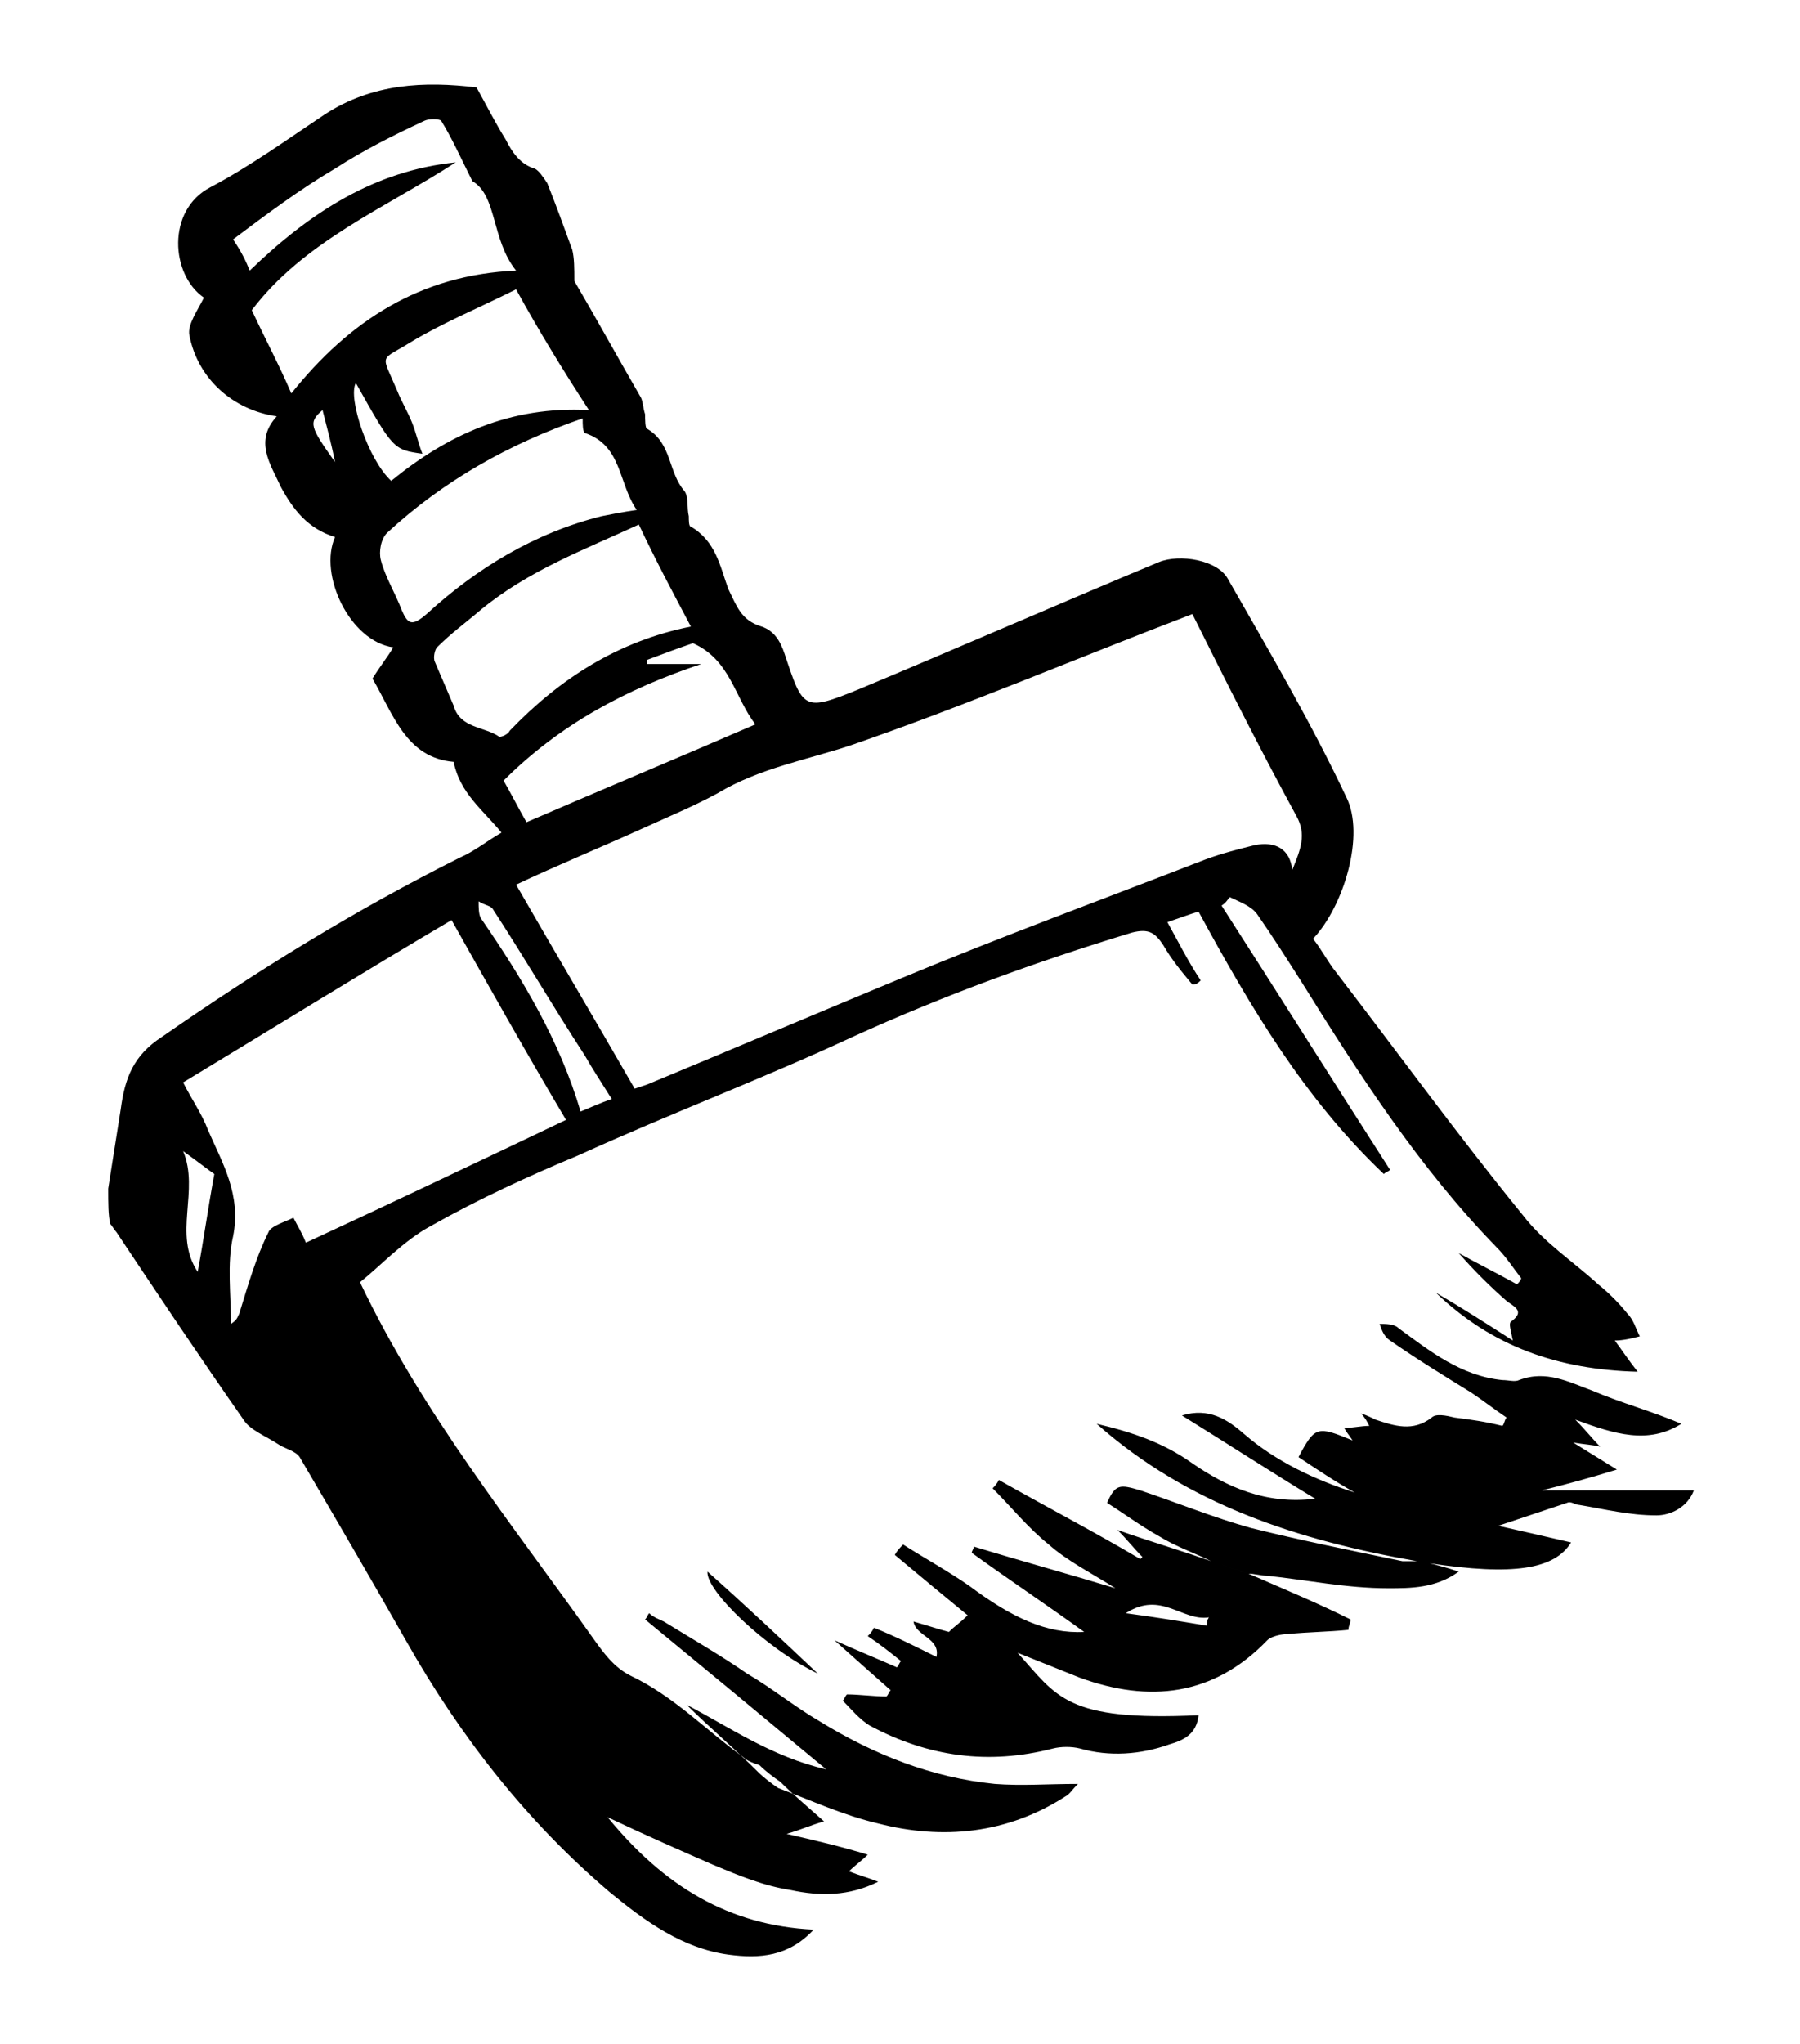 <svg xmlns="http://www.w3.org/2000/svg" xmlns:xlink="http://www.w3.org/1999/xlink" version="1.1" id="Layer_1" x="0px" y="0px" viewBox="0 0 86.5 98.2" style="enable-background:new 0 0 86.5 98.2;" xml:space="preserve" width="86.5"  height="98.2" >
<path d="M5.2,57.1c0.2-1.3,0.4-2.5,0.6-3.8c0.2-1.5,0.6-2.6,2-3.5c4.6-3.2,9.3-6.1,14.3-8.6c0.7-0.3,1.3-0.8,2-1.2  c-0.9-1.1-2-1.9-2.3-3.4c-2.3-0.2-2.9-2.3-3.9-4c0.3-0.5,0.7-1,1-1.5c-2.1-0.3-3.6-3.5-2.8-5.3c-1.3-0.4-2-1.3-2.6-2.4  c-0.5-1.1-1.3-2.2-0.2-3.4c-2.1-0.3-3.8-1.8-4.2-3.9c-0.1-0.5,0.4-1.2,0.7-1.8c-1.6-1.1-1.8-4.2,0.3-5.3C12,8,13.8,6.7,15.6,5.5  c2.3-1.5,4.8-1.6,7.3-1.3c0.5,0.9,0.9,1.7,1.4,2.5c0.3,0.6,0.7,1.2,1.4,1.4c0.2,0.1,0.4,0.4,0.6,0.7c0.4,1,0.8,2.1,1.2,3.2  c0.1,0.4,0.1,0.9,0.1,1.5c1,1.7,2.1,3.7,3.2,5.6c0.1,0.2,0.1,0.5,0.2,0.8c0,0.2,0,0.7,0.1,0.7c1.2,0.7,1,2.1,1.8,3  c0.2,0.3,0.1,0.8,0.2,1.2c0,0.2,0,0.5,0.1,0.5c1.2,0.7,1.4,1.9,1.8,3c0.4,0.8,0.6,1.5,1.6,1.8c0.6,0.2,0.9,0.7,1.1,1.3  c0.9,2.7,0.9,2.8,3.6,1.7c4.8-2,9.6-4.1,14.4-6.1c1-0.4,2.8-0.1,3.3,0.8c2,3.5,4,6.9,5.7,10.5c0.9,1.8-0.1,5.2-1.6,6.8  c0.4,0.5,0.7,1.1,1.1,1.6c3,3.9,5.9,7.9,9,11.7c1,1.3,2.4,2.2,3.6,3.3c0.5,0.4,1,0.9,1.4,1.4c0.3,0.3,0.4,0.7,0.6,1.1  c-0.4,0.1-0.8,0.2-1.2,0.2c0.3,0.4,0.7,1,1.1,1.5c-3.8-0.1-7-1.2-9.7-3.8c1.2,0.7,2.3,1.4,3.7,2.3c-0.1-0.5-0.2-0.8-0.1-0.9  c0.7-0.5,0.2-0.7-0.2-1c-0.8-0.7-1.6-1.5-2.3-2.3c0.9,0.5,1.9,1,2.8,1.5c0.1-0.1,0.2-0.2,0.2-0.3c-0.4-0.5-0.7-1-1.2-1.5  c-3.7-3.8-6.6-8.3-9.4-12.8c-0.7-1.1-1.4-2.2-2.1-3.2c-0.3-0.4-0.9-0.6-1.3-0.8c-0.1,0.1-0.2,0.3-0.4,0.4c2.7,4.2,5.4,8.5,8.1,12.7  c-0.1,0.1-0.2,0.1-0.3,0.2c-3.8-3.6-6.4-8-8.9-12.6c-0.4,0.1-0.9,0.3-1.5,0.5c0.5,0.9,1,1.9,1.6,2.8c-0.1,0.1-0.2,0.2-0.4,0.2  c-0.5-0.6-1-1.2-1.4-1.9c-0.4-0.6-0.7-0.8-1.5-0.6c-4.6,1.4-9,3-13.4,5c-4.3,2-8.8,3.7-13.2,5.7c-2.4,1-4.8,2.1-7.1,3.4  c-1.3,0.7-2.4,1.9-3.4,2.7c3,6.3,7.3,11.6,11.2,17.1c0.5,0.7,1,1.4,1.8,1.8c2.1,1,3.6,2.6,5.4,3.9c0.2,0.2,0.5,0.3,0.8,0.4  c0.3,0.3,0.7,0.6,1,0.8c0.6,0.6,1.2,1.1,2.1,1.9c-0.7,0.2-1.1,0.4-1.8,0.6c1.3,0.3,2.6,0.6,3.9,1c-0.3,0.3-0.6,0.5-0.9,0.8  c0.5,0.2,0.9,0.3,1.4,0.5c-1.4,0.7-2.8,0.7-4.2,0.4c-1.3-0.2-2.5-0.7-3.7-1.2c-1.6-0.7-3.2-1.4-5.1-2.3c2.7,3.3,5.8,5.2,9.9,5.4  c-1.2,1.3-2.6,1.4-4.1,1.2c-2.2-0.3-4-1.6-5.7-3c-4-3.4-7.2-7.5-9.8-12.1c-1.7-3-3.4-5.9-5.1-8.8c-0.2-0.3-0.7-0.4-1-0.6  c-0.6-0.4-1.4-0.7-1.7-1.2c-2.1-3-4.1-6-6.1-9c-0.1-0.1-0.2-0.3-0.3-0.4C5.2,58.4,5.2,57.8,5.2,57.1z M57.3,29.5  c-5.5,2.1-10.9,4.4-16.4,6.3c-2.1,0.7-4.4,1.1-6.4,2.3c-1.1,0.6-2.3,1.1-3.4,1.6c-2.2,1-4.4,1.9-6.3,2.8c1.9,3.3,3.8,6.5,5.7,9.8  c0,0,0.3-0.1,0.6-0.2c4.1-1.7,8.1-3.4,12.2-5.1c4.8-2,9.7-3.8,14.6-5.7c0.8-0.3,1.6-0.5,2.4-0.7c1-0.2,1.7,0.2,1.8,1.2  c0.4-1,0.7-1.7,0.2-2.6C60.5,35.9,58.9,32.7,57.3,29.5z M8.8,52c0.4,0.8,0.9,1.5,1.2,2.3c0.7,1.6,1.6,3.1,1.2,5.1  c-0.3,1.3-0.1,2.8-0.1,4.2c0.3-0.2,0.3-0.3,0.4-0.5c0.4-1.3,0.8-2.7,1.4-3.9c0.1-0.3,0.8-0.5,1.2-0.7c0.2,0.4,0.4,0.7,0.6,1.2  c4.1-1.9,8.3-3.9,12.5-5.9c-1.9-3.2-3.7-6.4-5.5-9.6C17.3,46.8,13.1,49.4,8.8,52z M21.9,7.8c-3.4,2.2-7.3,3.8-9.8,7.1  c0.6,1.3,1.3,2.6,1.9,4c2.8-3.5,6.2-5.7,10.8-5.9c-1.2-1.5-0.9-3.6-2.1-4.3c-0.6-1.2-1-2.1-1.5-2.9c-0.1-0.1-0.6-0.1-0.8,0  c-1.5,0.7-2.9,1.4-4.3,2.3c-1.7,1-3.3,2.2-4.9,3.4c0.4,0.6,0.6,1,0.8,1.5C14.9,10.2,18,8.2,21.9,7.8z M30.7,25.2  c-2.6,1.2-5.3,2.2-7.6,4.1c-0.7,0.6-1.4,1.1-2.1,1.8c-0.1,0.1-0.2,0.5-0.1,0.7c0.3,0.7,0.6,1.4,0.9,2.1c0.3,1.1,1.5,1,2.2,1.5  c0.1,0,0.4-0.1,0.5-0.3c2.4-2.5,5.2-4.3,8.7-5C32.3,28.4,31.5,26.9,30.7,25.2z M28,20.1c-3.5,1.2-6.7,3-9.4,5.5  c-0.3,0.3-0.4,0.9-0.3,1.3c0.2,0.8,0.7,1.6,1,2.4c0.3,0.7,0.5,0.8,1.2,0.2c2.4-2.2,5.2-3.9,8.4-4.7c0.5-0.1,1-0.2,1.7-0.3  c-0.9-1.3-0.7-3.1-2.5-3.7C28,20.7,28,20.4,28,20.1z M24.8,13.9c-1.8,0.9-3.5,1.6-5,2.5c-1.6,1-1.5,0.5-0.7,2.4  c0.2,0.5,0.5,1,0.7,1.5c0.2,0.5,0.3,1,0.5,1.5c-1.4-0.2-1.4-0.2-3.2-3.4c-0.4,0.7,0.6,3.7,1.7,4.7c2.7-2.2,5.7-3.6,9.5-3.4  C27,17.7,25.9,15.9,24.8,13.9z M25.3,39.5c3.7-1.6,7.3-3.1,11-4.7c-1-1.3-1.2-3.1-3-3.9c-0.6,0.2-1.4,0.5-2.2,0.8c0,0.1,0,0.1,0,0.2  c0.9,0,1.7,0,2.6,0c-3.6,1.2-6.8,2.9-9.5,5.6C24.6,38.2,24.9,38.8,25.3,39.5z M29.4,52.8c-0.5-0.8-0.9-1.4-1.3-2.1  c-1.5-2.3-2.9-4.7-4.4-7c-0.1-0.2-0.4-0.2-0.7-0.4c0,0.3,0,0.6,0.1,0.8c2,2.9,3.8,5.9,4.8,9.3C28.4,53.2,28.8,53,29.4,52.8z   M9.5,61.1c0.3-1.6,0.5-3.1,0.8-4.7c-0.3-0.2-0.8-0.6-1.5-1.1C9.6,57.2,8.3,59.3,9.5,61.1z M16.1,22.2c-0.2-1-0.4-1.7-0.6-2.5  C14.8,20.3,14.9,20.5,16.1,22.2z M60,75.6c0.3,0,0.6,0.1,0.9,0.1c1.9,0.2,3.8,0.6,5.8,0.6c1.1,0,2.3,0,3.4-0.8  c-0.6-0.2-1-0.3-1.4-0.4c4,0.6,6,0.3,6.8-1c-1.3-0.3-2.6-0.6-3.5-0.8c0.9-0.3,2.1-0.7,3.3-1.1c0.2-0.1,0.4,0.1,0.6,0.1  c1.2,0.2,2.4,0.5,3.7,0.5c0.7,0,1.5-0.4,1.8-1.2c-2.4,0-4.8,0-7.3,0c1.2-0.3,2.3-0.6,3.6-1c-0.8-0.5-1.3-0.8-2.1-1.3  c0.6,0.1,0.9,0.1,1.3,0.2c-0.4-0.4-0.7-0.8-1.2-1.3c1.9,0.7,3.5,1.2,5.1,0.2c-1.4-0.6-2.9-1-4.3-1.6c-1.1-0.4-2.2-1-3.5-0.5  c-0.2,0.1-0.5,0-0.8,0c-2-0.2-3.5-1.4-5-2.5c-0.2-0.2-0.6-0.2-0.9-0.2c0.1,0.3,0.2,0.6,0.5,0.8c1.3,0.9,2.6,1.7,3.9,2.5  c0.6,0.4,1.1,0.8,1.7,1.2c-0.1,0.1-0.1,0.3-0.2,0.4c-0.8-0.2-1.5-0.3-2.3-0.4c-0.4-0.1-0.9-0.2-1.1,0c-0.9,0.7-1.8,0.4-2.7,0.1  c-0.2-0.1-0.4-0.2-0.7-0.3c0.2,0.2,0.3,0.4,0.4,0.6c-0.4,0-0.8,0.1-1.2,0.1c0.1,0.2,0.2,0.3,0.4,0.6c-1.7-0.7-1.8-0.7-2.6,0.8  c0.9,0.6,1.8,1.2,2.7,1.7c-1.9-0.6-3.8-1.5-5.3-2.8c-0.8-0.7-1.7-1.3-3-0.9c2.1,1.3,4.1,2.6,6.4,4c-2.4,0.3-4.3-0.6-5.9-1.7  c-1.4-1-2.9-1.5-4.6-1.9c4.4,3.9,9.7,5.6,15.4,6.6C67.8,75,67.6,75,67.4,75c-2.4-0.5-4.9-1-7.3-1.6c-1.8-0.5-3.5-1.2-5.3-1.8  c-1-0.3-1.2-0.3-1.6,0.6c0.8,0.5,1.6,1.1,2.5,1.6c0.8,0.5,1.7,0.8,2.5,1.2C58.8,75.2,59.4,75.4,60,75.6z M58.2,75  c0.6,0.2,1.2,0.4,1.8,0.6c1.6,0.7,3.3,1.4,4.9,2.2c0,0.2-0.1,0.3-0.1,0.5c-1,0.1-1.9,0.1-2.9,0.2c-0.3,0-0.8,0.1-1,0.3  c-2.6,2.7-5.7,3-9,1.8c-1-0.4-2-0.8-3-1.2c1.9,2.1,2.3,3.3,8.7,3c-0.1,0.9-0.7,1.2-1.4,1.4c-1.4,0.5-2.9,0.6-4.3,0.2  c-0.4-0.1-0.9-0.1-1.3,0c-3.1,0.8-6,0.4-8.8-1.1c-0.5-0.3-0.9-0.8-1.3-1.2c0.1-0.1,0.1-0.2,0.2-0.3c0.6,0,1.3,0.1,1.9,0.1  c0.1-0.1,0.1-0.2,0.2-0.3c-0.9-0.8-1.7-1.5-2.7-2.4c1.1,0.5,2.1,0.9,3,1.3c0.1-0.1,0.1-0.2,0.2-0.3c-0.5-0.4-1-0.8-1.6-1.2  c0.1-0.1,0.2-0.2,0.3-0.4c1,0.4,2,0.9,3,1.4c0.2-0.9-1-1-1.1-1.7c0.7,0.2,1.3,0.4,1.7,0.5c0.3-0.3,0.5-0.4,0.9-0.8  c-1.1-0.9-2.3-1.9-3.5-2.9c0.1-0.2,0.3-0.4,0.4-0.5c1.1,0.7,2.2,1.3,3.2,2c2,1.5,3.7,2.3,5.5,2.2c-1.8-1.3-3.6-2.5-5.4-3.8  c0-0.1,0.1-0.2,0.1-0.3c2.3,0.7,4.5,1.3,6.8,2c-1.1-0.7-2.3-1.3-3.2-2.1c-1-0.8-1.8-1.8-2.7-2.7c0.1-0.1,0.2-0.2,0.3-0.4  c2.3,1.3,4.6,2.5,6.8,3.8c0,0,0.1-0.1,0.1-0.1c-0.4-0.4-0.7-0.8-1.2-1.3C55.4,74.1,56.8,74.5,58.2,75z M54.1,77.5  c1.5,0.2,2.7,0.4,3.9,0.6c0-0.1,0-0.3,0.1-0.4C56.8,77.9,55.8,76.4,54.1,77.5z M42.2,87.6c3.1,0.8,6.2,0.5,9-1.3  c0.2-0.1,0.3-0.3,0.6-0.6c-1.5,0-2.7,0.1-4,0c-3-0.3-5.8-1.4-8.4-3c-1.2-0.7-2.3-1.6-3.5-2.3c-1.3-0.9-2.7-1.7-4-2.5  c-0.2-0.1-0.5-0.2-0.7-0.4c-0.1,0.1-0.1,0.2-0.2,0.3c2.8,2.3,5.7,4.7,8.7,7.2c-2.6-0.6-4.6-2-6.7-3.1c1.1,1.1,2.3,2.1,3.4,3.2  c0.3,0.3,0.7,0.6,1,0.8C39,86.5,40.5,87.2,42.2,87.6z M34,75.5c-0.1,0.9,2.8,3.7,5.3,4.9C37.5,78.7,35.8,77.1,34,75.5z"/>
</svg>